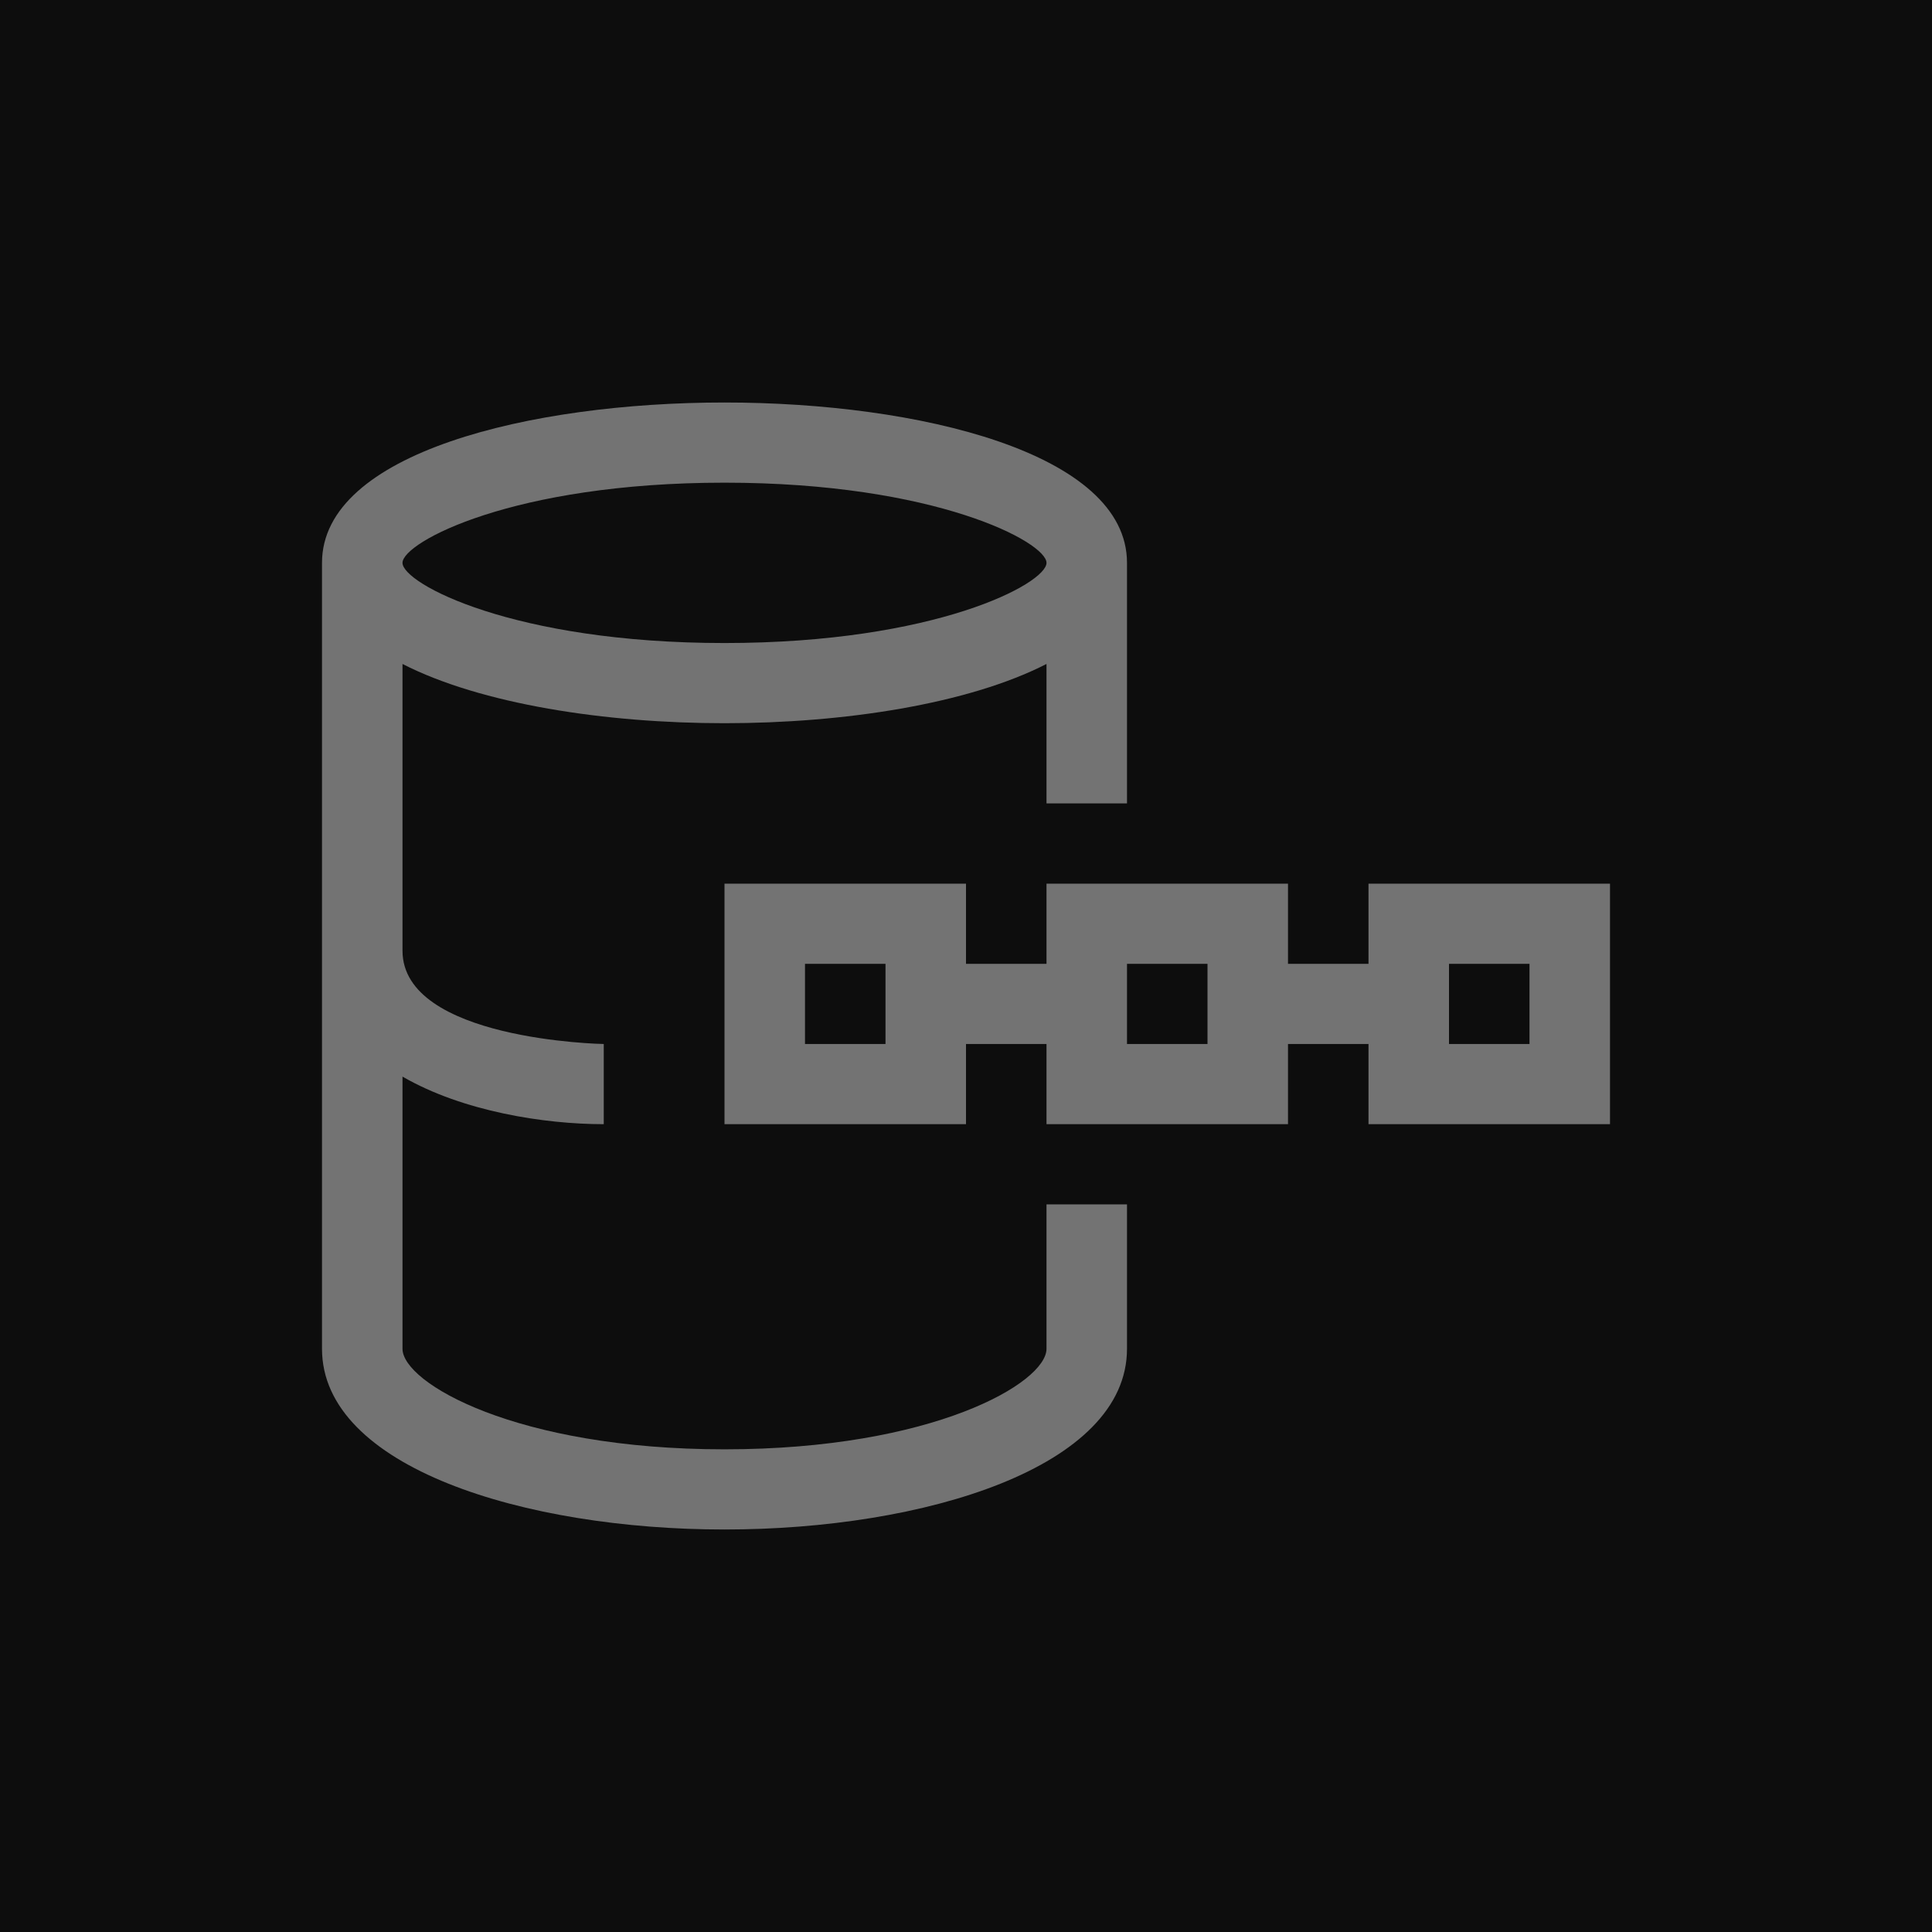 <?xml version="1.0" encoding="UTF-8"?>
<svg width="24px" height="24px" viewBox="0 0 24 24" version="1.1" xmlns="http://www.w3.org/2000/svg" xmlns:xlink="http://www.w3.org/1999/xlink">
    <title>Icon-Architecture/16/Arch_Amazon-Quantum-Ledger-Database_16</title>
    <g id="Icon-Architecture/16/Arch_Amazon-Quantum-Ledger-Database_16" stroke="none" stroke-width="1" fill="none" fill-rule="evenodd">
        <g id="Icon-Architecture-BG/16/Blockchain" fill="rgb(13,13,13)">
            <rect id="Rectangle" x="0" y="0" width="24" height="24"></rect>
        </g>
        <path d="M18,12.969 L19,12.969 L19,11.973 L18,11.973 L18,12.969 Z M14,12.969 L15,12.969 L15,11.973 L14,11.973 L14,12.969 Z M10,12.969 L11,12.969 L11,11.973 L10,11.973 L10,12.969 Z M17,10.977 L17,11.973 L16,11.973 L16,10.977 L13,10.977 L13,11.973 L12,11.973 L12,10.977 L9,10.977 L9,13.965 L12,13.965 L12,12.969 L13,12.969 L13,13.965 L16,13.965 L16,12.969 L17,12.969 L17,13.965 L20,13.965 L20,10.977 L17,10.977 Z M9,5.996 C11.625,5.996 13,6.736 13,6.992 C13,7.248 11.625,7.988 9,7.988 C6.375,7.988 5,7.248 5,6.992 C5,6.736 6.375,5.996 9,5.996 L9,5.996 Z M13,16.755 C13,17.179 11.588,18.004 9,18.004 C6.412,18.004 5,17.179 5,16.755 L5,13.374 C5.75,13.808 6.765,13.965 7.5,13.965 L7.5,12.969 C7.475,12.969 5,12.919 5,11.81 L5,8.248 C5.975,8.747 7.521,8.984 9,8.984 C10.479,8.984 12.025,8.747 13,8.248 L13,9.98 L14,9.98 L14,6.992 C14,5.624 11.408,5 9,5 C6.592,5 4,5.624 4,6.992 L4,16.755 C4,18.228 6.516,19 9,19 C11.484,19 14,18.228 14,16.755 L14,14.961 L13,14.961 L13,16.755 Z" id="Amazon-Quantum-Ledger-Database_Icon_16_Squid" fill="rgb(115,115,115)"></path>
    </g>
</svg>